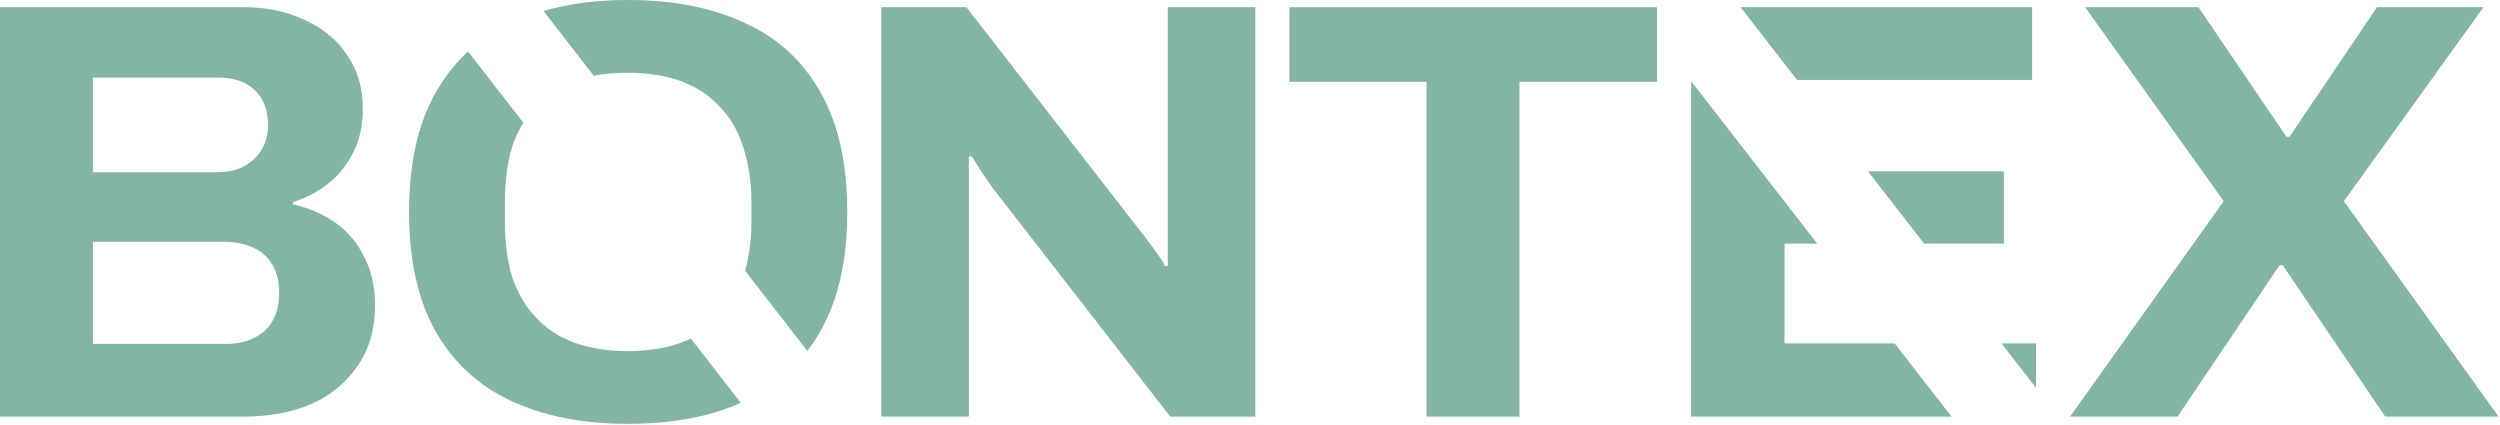 <svg width="212" height="36" viewBox="0 0 212 36" fill="none" xmlns="http://www.w3.org/2000/svg">
<path d="M0 35.327V0.613H20.705C22.602 0.613 24.293 0.969 25.82 1.68C27.387 2.392 28.583 3.381 29.449 4.685C30.315 5.951 30.769 7.453 30.769 9.193C30.769 10.576 30.521 11.802 29.985 12.87C29.449 13.937 28.748 14.847 27.84 15.558C26.974 16.27 25.943 16.784 24.83 17.14V17.337C26.149 17.614 27.346 18.128 28.377 18.84C29.449 19.591 30.274 20.54 30.851 21.726C31.47 22.873 31.8 24.257 31.8 25.838C31.8 27.934 31.305 29.673 30.274 31.097C29.284 32.52 27.964 33.588 26.314 34.299C24.665 34.971 22.809 35.327 20.746 35.327H0ZM7.878 29.159H19.22C20.54 29.159 21.571 28.804 22.396 28.092C23.221 27.38 23.675 26.273 23.675 24.81C23.675 23.94 23.51 23.189 23.139 22.517C22.767 21.884 22.272 21.37 21.571 21.054C20.87 20.698 19.963 20.501 18.89 20.501H7.878V29.159ZM7.878 14.609H18.313C19.262 14.609 20.045 14.451 20.705 14.095C21.365 13.739 21.86 13.265 22.19 12.672C22.561 12.079 22.726 11.367 22.726 10.616C22.726 9.311 22.355 8.323 21.571 7.611C20.829 6.939 19.839 6.583 18.602 6.583H7.878V14.609Z" fill="#84B4A4"/>
<path d="M74.734 35.327V0.613H81.952L96.511 19.354C96.717 19.591 97.006 19.947 97.295 20.382C97.625 20.777 97.913 21.173 98.202 21.608C98.491 22.003 98.697 22.319 98.78 22.557H99.027C99.027 21.963 99.027 21.41 99.027 20.896C99.027 20.303 99.027 19.828 99.027 19.394V0.613H106.451V35.327H99.233L84.344 16.151C83.973 15.677 83.643 15.163 83.23 14.57C82.859 13.977 82.57 13.542 82.405 13.265H82.158C82.158 13.779 82.158 14.293 82.158 14.768C82.158 15.242 82.158 15.677 82.158 16.151V35.327H74.734Z" fill="#84B4A4"/>
<path d="M120.971 35.327V6.939H109.34V0.613H140.521V6.939H128.849V35.327H120.971Z" fill="#84B4A4"/>
<path d="M175.54 35.327L188.573 17.061L176.818 0.613H186.428L193.894 11.605H194.141L201.565 0.613H210.598L198.761 17.061L211.877 35.327H202.267L193.564 22.477H193.316L184.655 35.327H175.54Z" fill="#84B4A4"/>
<path fill-rule="evenodd" clip-rule="evenodd" d="M39.693 4.366C38.596 5.37 37.673 6.551 36.913 7.908C35.428 10.557 34.686 13.917 34.686 17.99C34.686 22.023 35.428 25.344 36.872 27.993C38.356 30.642 40.501 32.658 43.265 33.963C46.069 35.268 49.369 35.94 53.205 35.94C56.931 35.94 60.134 35.368 62.816 34.156L58.587 28.708C58.317 28.837 58.036 28.955 57.742 29.061C56.463 29.535 54.937 29.772 53.205 29.772C51.514 29.772 50.029 29.535 48.709 29.061C47.43 28.586 46.317 27.874 45.451 26.925C44.543 25.977 43.883 24.83 43.43 23.486C43.017 22.102 42.811 20.52 42.811 18.781V17.199C42.811 15.42 43.017 13.838 43.43 12.454C43.677 11.7 43.998 11.017 44.379 10.403L39.693 4.366ZM63.182 22.956C63.533 21.703 63.722 20.302 63.722 18.781V17.199C63.722 15.42 63.475 13.838 63.021 12.454C62.567 11.071 61.907 9.924 61 9.015C60.134 8.066 59.02 7.354 57.742 6.88C56.422 6.405 54.937 6.168 53.205 6.168C52.182 6.168 51.234 6.255 50.353 6.428L46.088 0.933C48.224 0.315 50.619 0 53.246 0C57.164 0 60.464 0.672 63.227 1.977C65.991 3.242 68.135 5.219 69.62 7.908C71.105 10.557 71.848 13.878 71.848 17.99C71.848 22.023 71.105 25.344 69.62 27.993C69.27 28.618 68.885 29.208 68.465 29.761L63.182 22.956Z" fill="#84B4A4"/>
<path fill-rule="evenodd" clip-rule="evenodd" d="M143.409 6.884V35.327H165.487L160.668 29.12H151.328V20.659H154.101L143.409 6.884ZM169.728 29.12L172.652 32.886V29.12H169.728ZM163.161 20.659L158.404 14.53H169.93V20.659H163.161ZM152.389 6.781H172.322V0.613H147.601L152.389 6.781Z" fill="#84B4A4"/>
</svg>
